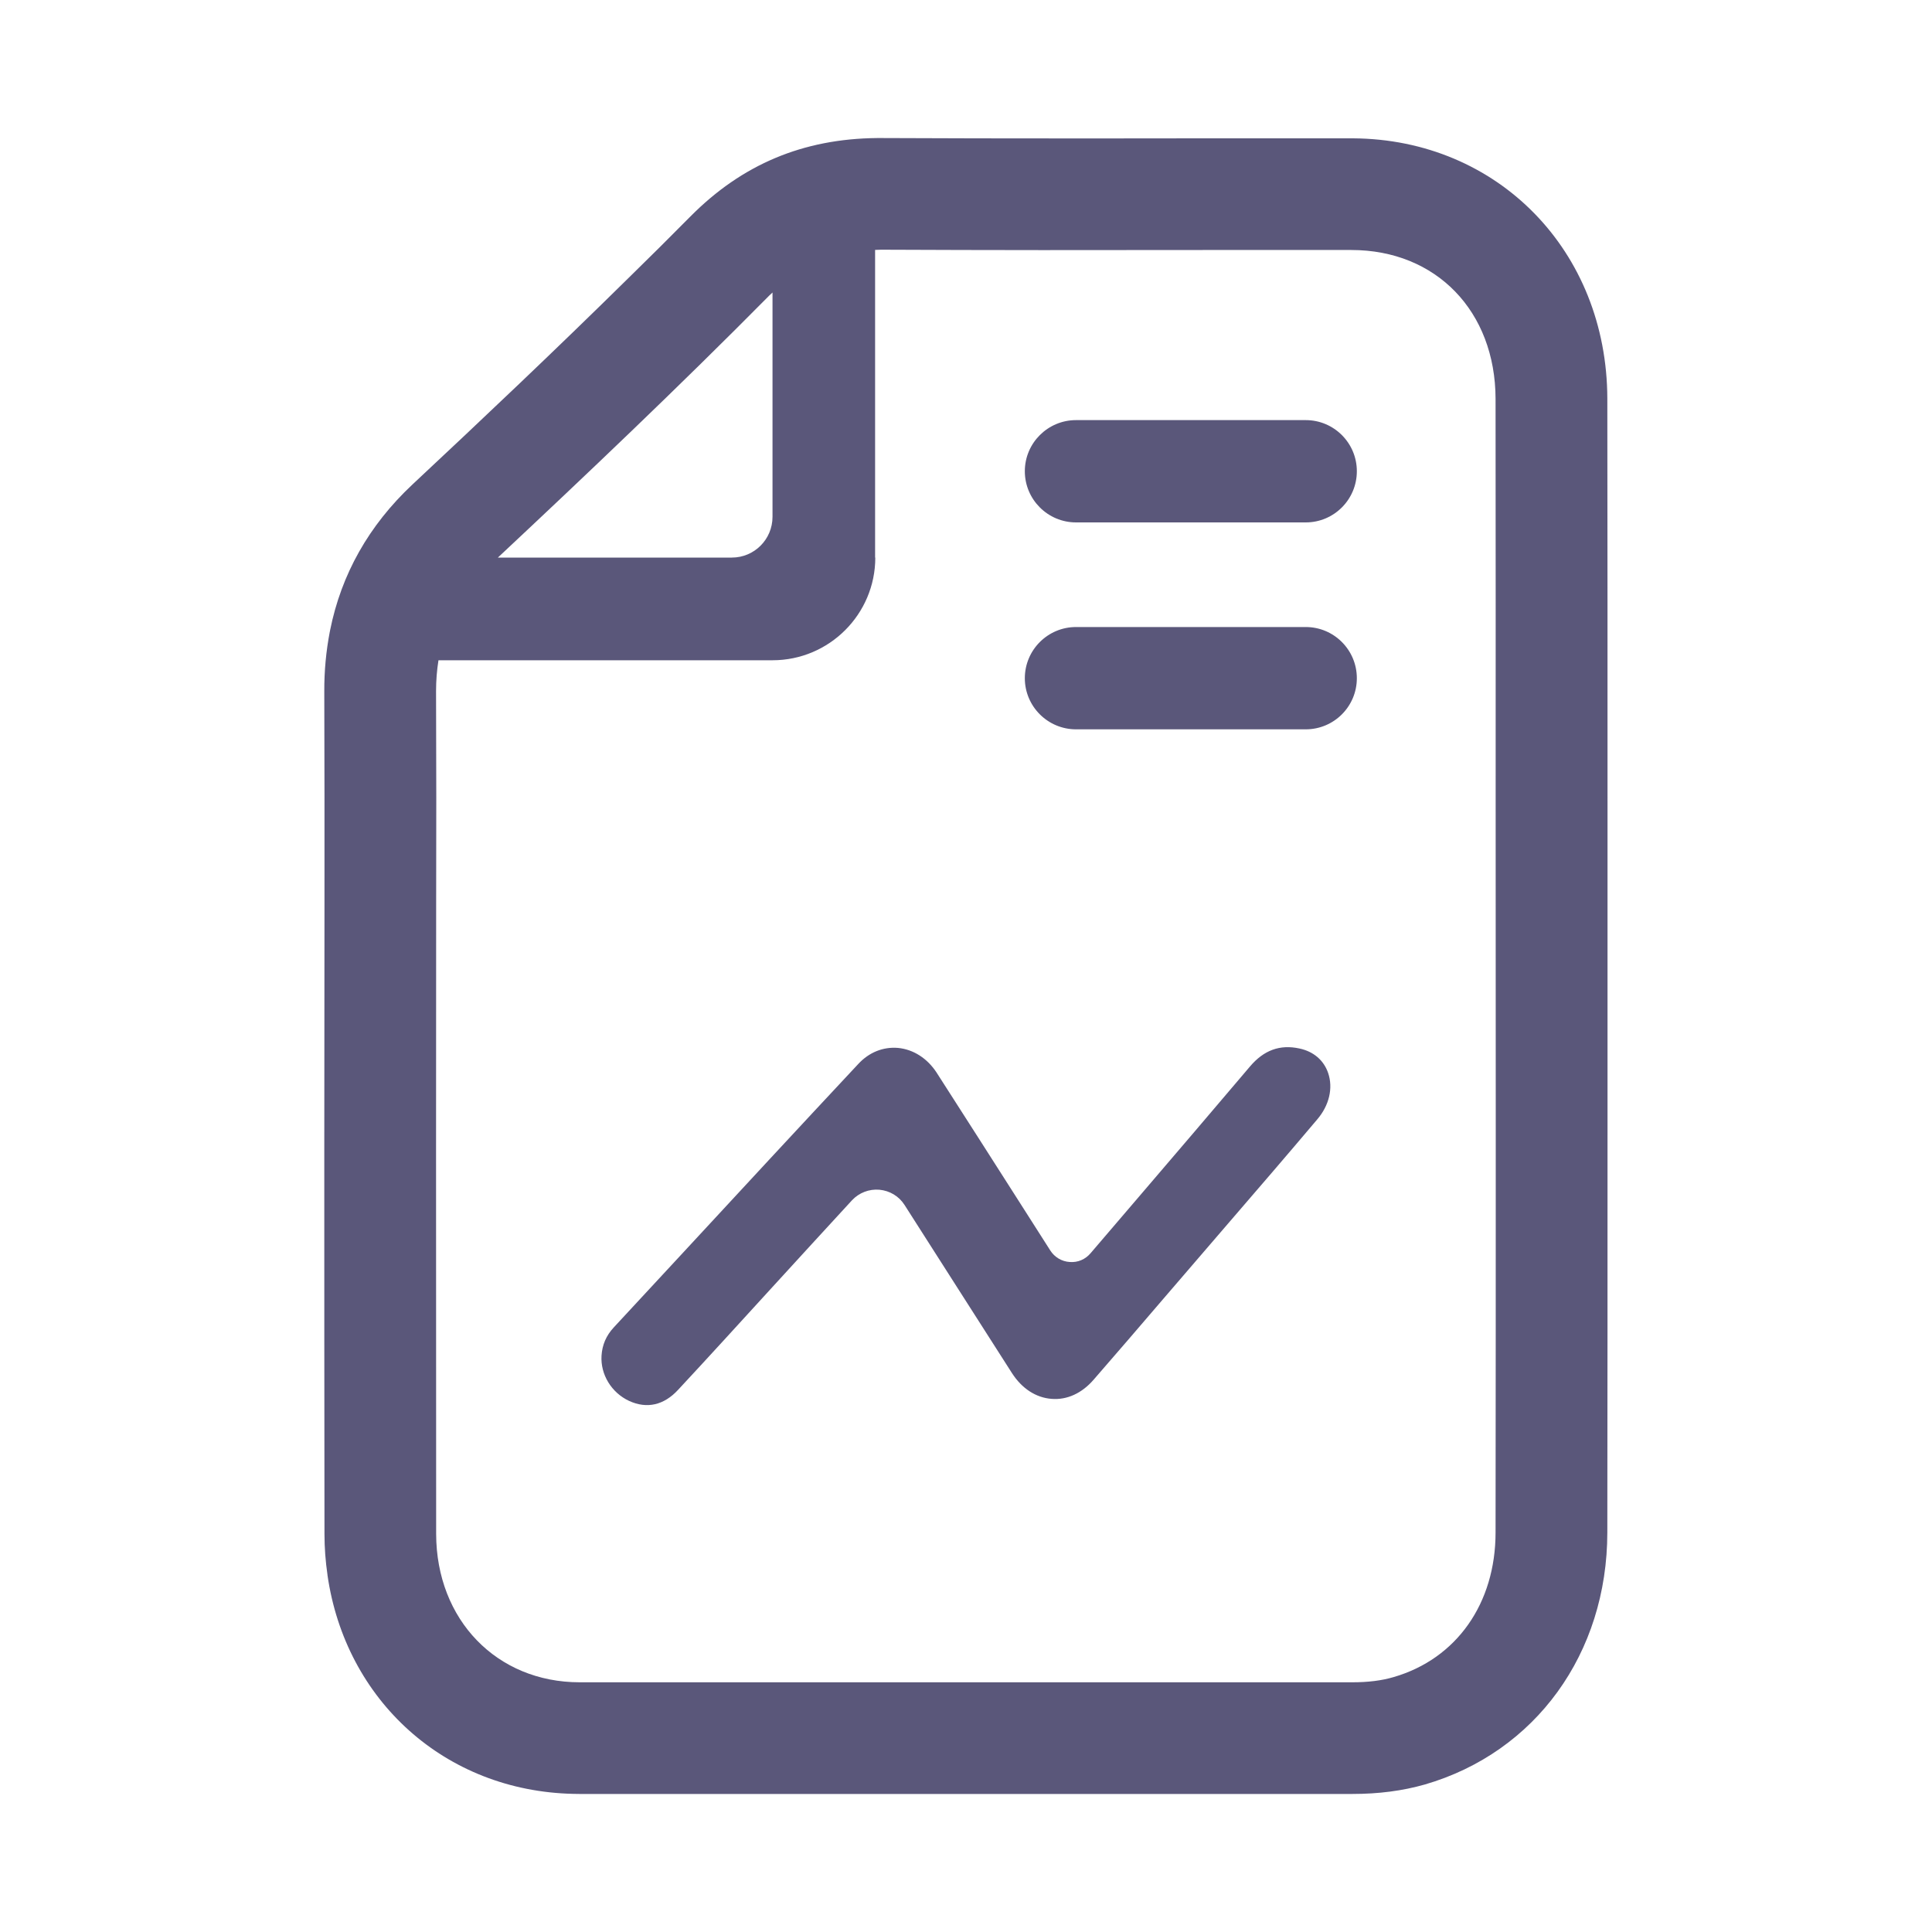 <svg width="20" height="20" viewBox="0 0 20 20" fill="none" xmlns="http://www.w3.org/2000/svg">
<path d="M16.639 4.128C16.636 2.596 15.505 1.441 14.006 1.432H12.45C12.109 1.432 11.768 1.433 11.429 1.433H11.082C10.429 1.433 9.778 1.432 9.127 1.429H9.08C8.313 1.436 7.681 1.702 7.147 2.241C6.934 2.456 6.72 2.669 6.507 2.877C5.746 3.627 4.988 4.344 4.269 5.016C3.818 5.439 3.533 5.945 3.417 6.525C3.416 6.529 3.416 6.536 3.414 6.54C3.376 6.738 3.356 6.944 3.357 7.159C3.36 7.893 3.359 8.627 3.359 9.362L3.357 11.919C3.357 13.239 3.357 14.561 3.359 15.881C3.359 16.025 3.37 16.165 3.39 16.302C3.39 16.304 3.39 16.304 3.39 16.305C3.576 17.601 4.605 18.541 5.935 18.57C5.956 18.571 5.978 18.571 6 18.571H13.998C14.271 18.571 14.518 18.539 14.75 18.473C15.896 18.14 16.638 17.117 16.639 15.864C16.641 14.492 16.641 13.119 16.641 11.746V8.299C16.641 6.909 16.641 5.518 16.639 4.128ZM7.967 3.056C7.977 3.047 7.987 3.037 7.997 3.028V5.35C7.997 5.583 7.809 5.772 7.576 5.772H5.154C6.056 4.927 7.016 4.017 7.967 3.056ZM15.484 11.748C15.484 13.119 15.484 14.492 15.482 15.864C15.482 16.599 15.078 17.172 14.427 17.361C14.302 17.398 14.161 17.415 13.999 17.415H6.001C5.142 17.415 4.517 16.768 4.515 15.88C4.514 14.56 4.514 13.239 4.514 11.919L4.515 9.362C4.517 8.626 4.517 7.89 4.514 7.154C4.514 7.042 4.523 6.937 4.539 6.835H7.997C8.584 6.835 9.061 6.358 9.061 5.772H9.059V2.587C9.081 2.587 9.101 2.585 9.121 2.585C10.232 2.59 11.341 2.59 12.45 2.588C12.963 2.588 13.475 2.587 13.989 2.588C14.867 2.588 15.48 3.222 15.482 4.129C15.484 5.519 15.483 6.909 15.483 8.299L15.484 11.748Z" fill="#5A577A"/>
<path d="M13.517 4.349H11.139C10.847 4.349 10.609 4.586 10.609 4.878C10.609 5.171 10.847 5.408 11.139 5.408H13.517C13.809 5.408 14.046 5.171 14.046 4.878C14.046 4.586 13.809 4.349 13.517 4.349Z" fill="#5A577A"/>
<path d="M13.517 6.491H11.139C10.847 6.491 10.609 6.728 10.609 7.021C10.609 7.313 10.847 7.55 11.139 7.55H13.517C13.809 7.55 14.046 7.313 14.046 7.021C14.046 6.728 13.809 6.491 13.517 6.491Z" fill="#5A577A"/>
<path d="M13.452 10.854C13.25 10.81 13.083 10.871 12.94 11.04C12.557 11.492 12.172 11.942 11.787 12.392L11.289 12.974C11.235 13.037 11.158 13.071 11.073 13.064C10.991 13.059 10.916 13.014 10.872 12.944L10.564 12.461C10.273 12.005 9.985 11.554 9.696 11.104C9.6 10.956 9.455 10.863 9.296 10.848C9.143 10.835 8.997 10.893 8.885 11.014C8.28 11.661 7.678 12.311 7.077 12.961L6.354 13.741C6.275 13.826 6.234 13.922 6.227 14.034C6.215 14.229 6.33 14.417 6.512 14.502C6.697 14.587 6.873 14.547 7.021 14.386C7.34 14.043 7.655 13.697 7.971 13.351C8.254 13.042 8.536 12.733 8.82 12.425C8.893 12.347 8.997 12.307 9.103 12.316C9.211 12.326 9.306 12.383 9.364 12.474C9.556 12.774 9.745 13.071 9.933 13.365C10.114 13.649 10.295 13.932 10.475 14.213C10.578 14.374 10.724 14.469 10.886 14.481C11.047 14.494 11.2 14.422 11.32 14.284C11.561 14.007 11.8 13.729 12.038 13.451L12.714 12.665C13.023 12.307 13.331 11.949 13.636 11.588C13.76 11.443 13.802 11.264 13.749 11.108C13.704 10.976 13.598 10.885 13.452 10.854Z" fill="#5A577A"/>
</svg>
